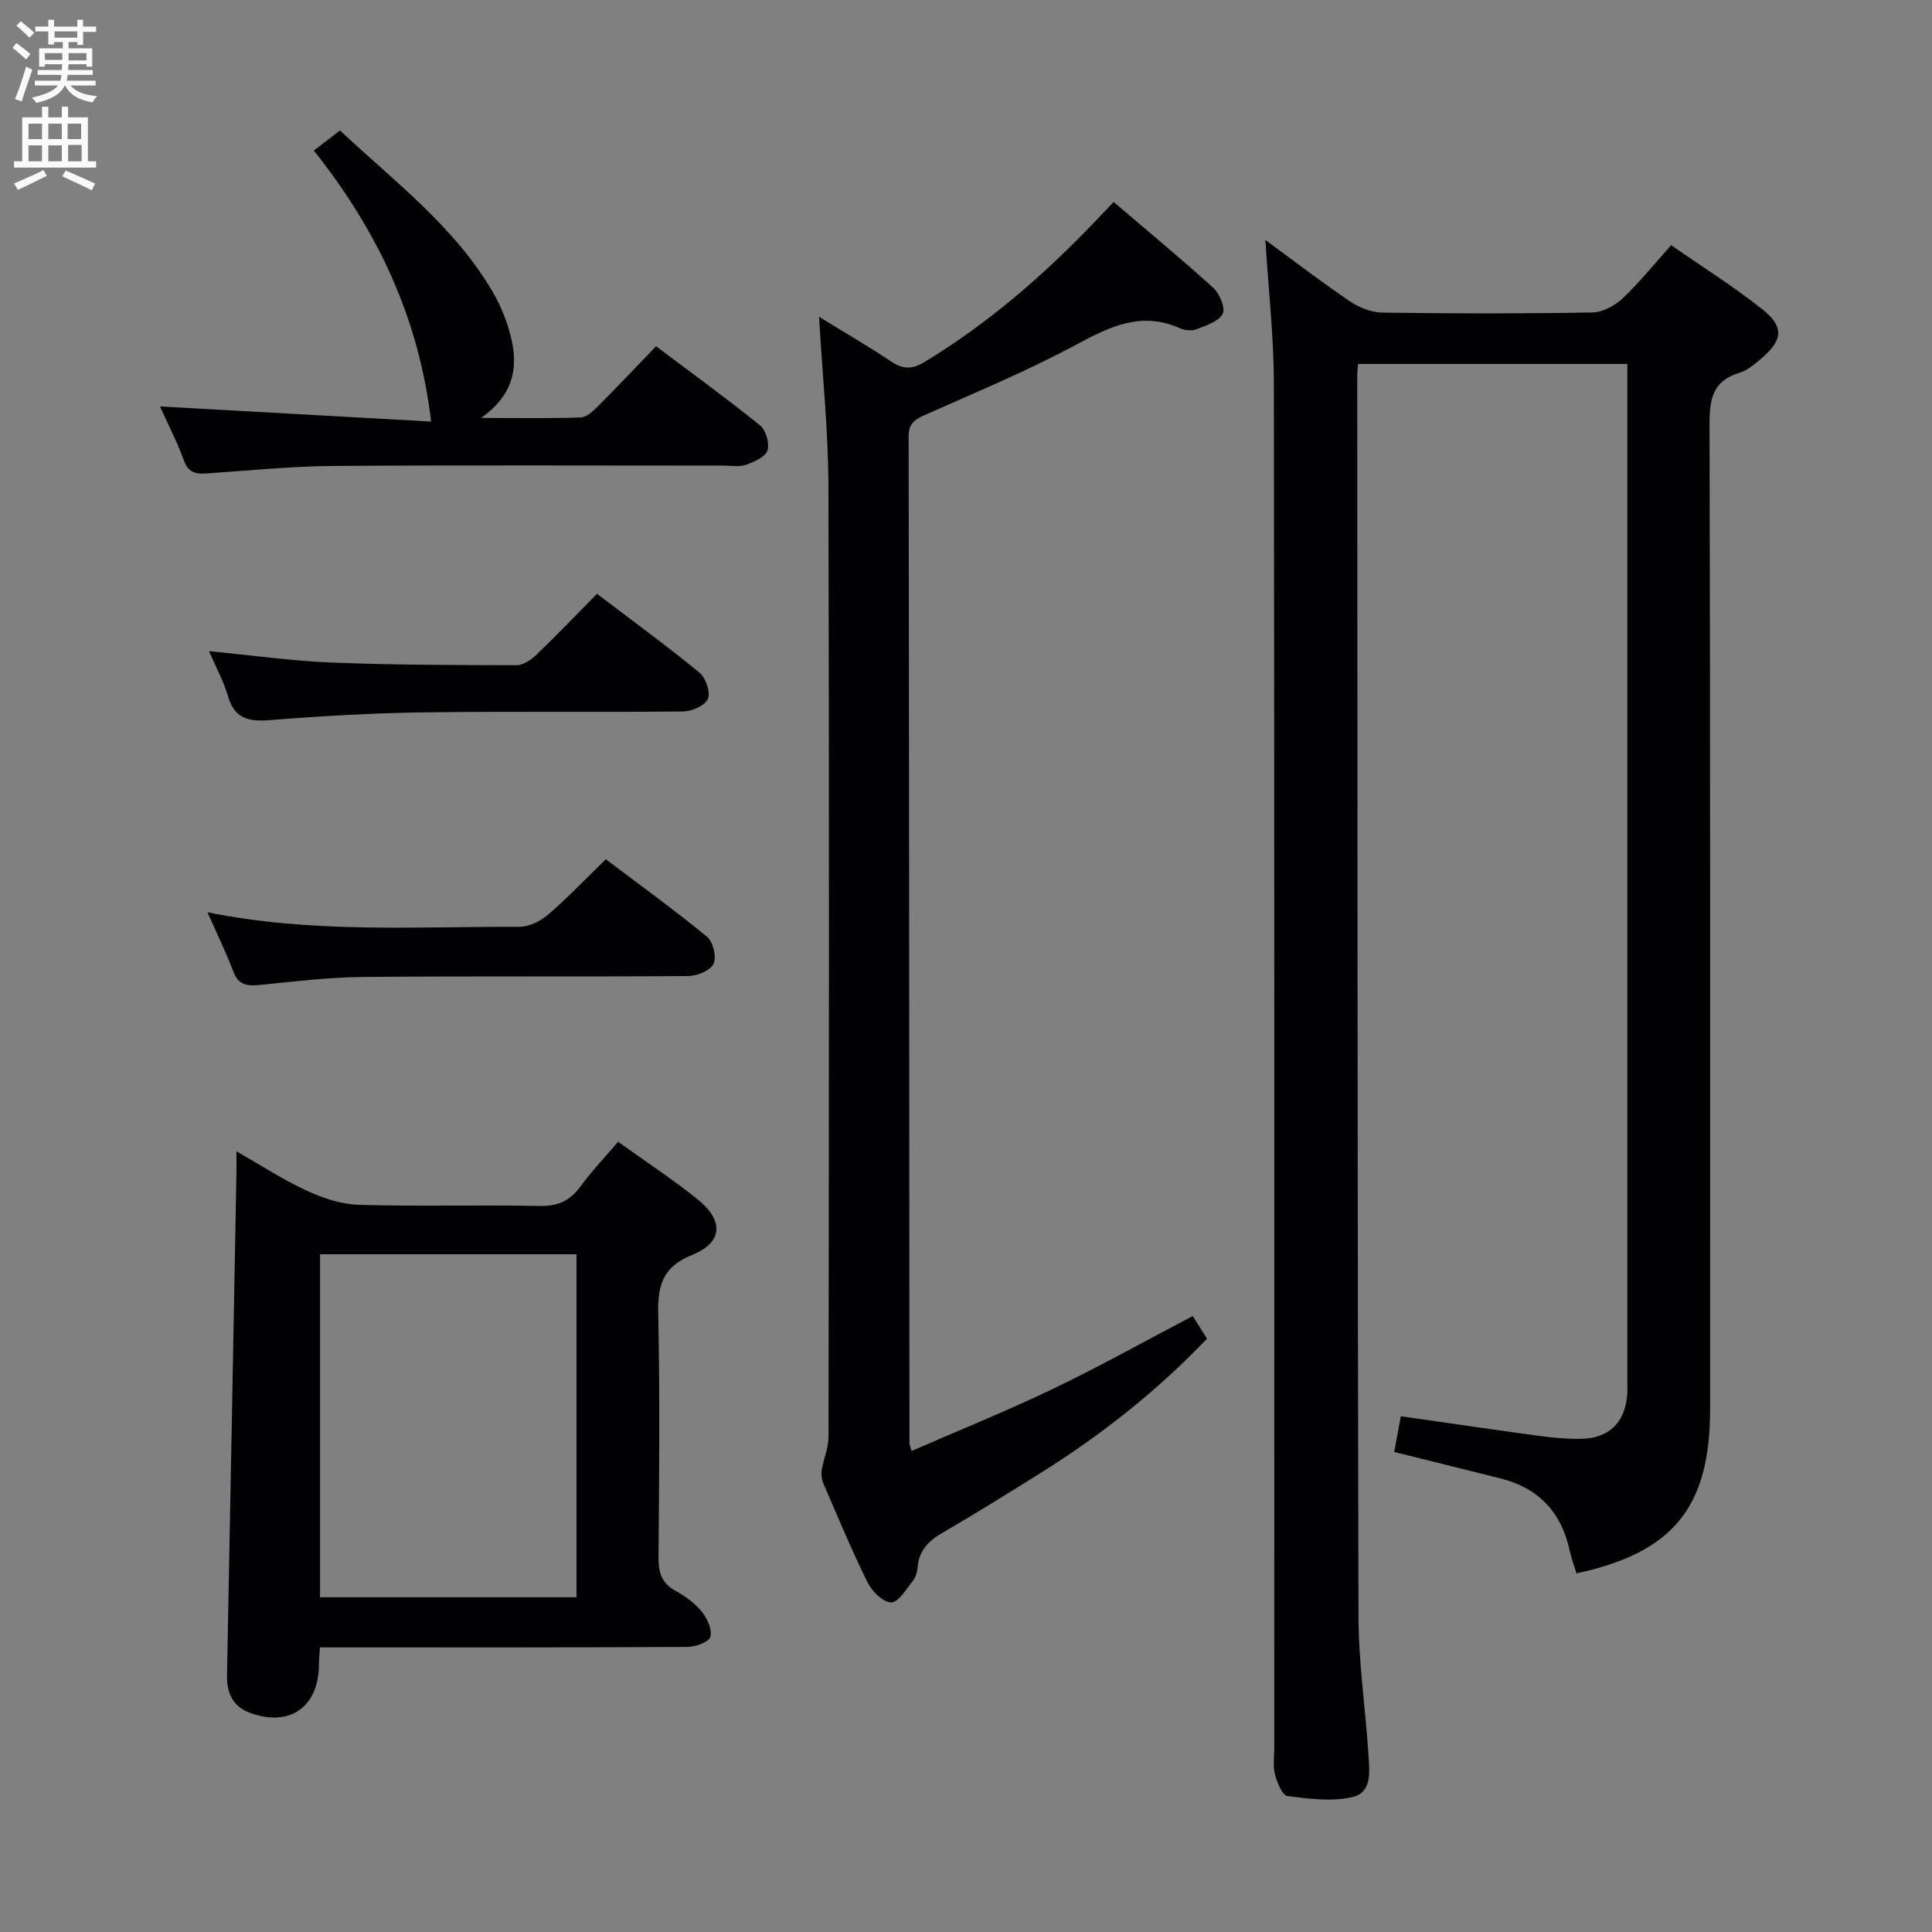 <svg enable-background="new 0 0 400 400" viewBox="0 0 400 400" xmlns="http://www.w3.org/2000/svg"><rect x="0" y="0" width="400" height="400" fill="#808080" stroke="none"/><g fill="#010104"><path d="m261.98 49.68c5.66 4.15 11.45 8.6 17.47 12.69 1.92 1.3 4.47 2.31 6.75 2.35 14.49.21 28.99.23 43.48-.03 2.13-.04 4.65-1.39 6.26-2.91 3.48-3.28 6.5-7.06 10.05-11.02 6.44 4.48 12.92 8.54 18.88 13.27 4.57 3.63 4.25 6.38-.18 10.17-1.38 1.18-2.89 2.47-4.56 2.98-5.49 1.67-6.2 5.37-6.19 10.58.18 67.98.12 135.96.12 203.95 0 20.33-7.61 29.72-27.67 34.04-.47-1.56-1.05-3.11-1.4-4.71-1.72-7.92-6.4-12.96-14.3-14.94-7.21-1.8-14.41-3.59-22.04-5.49.47-2.55.92-4.92 1.38-7.39 9.89 1.41 19.38 2.82 28.89 4.1 2.79.38 5.64.62 8.45.57 5.66-.1 8.96-3.26 9.5-8.81.1-.99.06-2 .06-3 0-68.82 0-137.63 0-206.45 0-1.31 0-2.62 0-4.28-18.69 0-37.06 0-55.75 0-.07.89-.18 1.68-.18 2.48.05 85.64.04 171.29.26 256.93.02 9.45 1.43 18.89 2.05 28.35.22 3.44.88 8-3.32 8.96-4.26.98-9 .35-13.44-.22-1.06-.14-2.13-2.77-2.57-4.42-.45-1.72-.16-3.64-.16-5.47 0-94.14.05-188.28-.08-282.43-.01-9.91-1.14-19.82-1.76-29.85z"/><path d="m169.58 65.59c5.2 3.2 10.2 6.1 15.01 9.31 2.4 1.6 4.3 1.57 6.75.09 13.21-7.99 24.74-18 35.37-29.12 1.24-1.3 2.48-2.6 3.86-4.05 7.06 6.03 14 11.75 20.64 17.79 1.31 1.19 2.55 4.18 1.93 5.36-.83 1.59-3.41 2.41-5.39 3.19-.98.39-2.44.26-3.44-.19-7.93-3.56-14.44-.41-21.44 3.36-10.08 5.43-20.73 9.84-31.21 14.51-2.16.96-3.54 1.73-3.54 4.51.11 69.5.13 138.99.17 208.49 0 .16.08.32.42 1.58 9.9-4.32 19.79-8.31 29.39-12.92 9.59-4.6 18.89-9.81 28.84-15.02.84 1.32 1.85 2.92 2.96 4.68-10.44 10.92-22.02 20.04-34.6 27.9-6.63 4.14-13.27 8.28-20.03 12.2-2.93 1.7-5.01 3.68-5.29 7.22-.08.96-.38 2.07-.97 2.8-1.37 1.71-2.97 4.47-4.49 4.48-1.66.01-3.98-2.28-4.89-4.12-3.31-6.7-6.18-13.61-9.15-20.48-.36-.83-.49-1.9-.35-2.79.38-2.32 1.4-4.61 1.41-6.92.08-65.66.16-131.33-.02-196.99-.05-11.4-1.25-22.81-1.94-34.87z"/><path d="m127.97 236.39c5.83 4.19 11.4 7.83 16.55 11.99 5.37 4.34 5.13 8.87-1.18 11.42-6.14 2.48-7.19 6.29-7.06 12.2.35 16.81.2 33.64.06 50.46-.03 3.17.68 5.35 3.59 6.94 2.01 1.1 3.99 2.57 5.41 4.34 1.11 1.38 2.18 3.75 1.72 5.16-.37 1.13-3.09 2.07-4.77 2.08-23.48.13-46.96.09-70.44.09-1.79 0-3.58 0-5.61 0-.1 1.62-.21 2.74-.22 3.86-.15 8.57-6.12 12.68-14.23 9.71-3.64-1.33-4.87-4.16-4.79-7.87.67-34.59 1.31-69.19 1.95-103.78.02-1.16 0-2.32 0-4.62 5.29 3.01 9.81 5.97 14.67 8.2 3.34 1.53 7.12 2.78 10.74 2.88 12.48.35 24.98-.02 37.46.23 3.77.07 6.24-1.13 8.4-4.09 2.23-3.06 4.88-5.83 7.75-9.2zm-8.62 23.29c-18 0-35.41 0-53.09 0v71.02h53.09c0-23.71 0-47.11 0-71.02z"/><path d="m89.26 87.28c-2.59-21.85-11.29-39.73-24.28-56.11 1.94-1.49 3.47-2.66 5.41-4.16 11.31 10.62 23.79 19.92 31.7 33.56 1.8 3.11 3.16 6.65 3.9 10.16 1.24 5.84.07 11.24-6.38 15.8 7.81 0 14.23.13 20.64-.11 1.24-.05 2.6-1.35 3.61-2.37 3.99-3.99 7.86-8.09 11.97-12.36 7.58 5.7 14.7 10.86 21.53 16.38 1.22.98 2.01 3.77 1.52 5.22-.46 1.36-2.78 2.34-4.47 2.95-1.34.48-2.96.16-4.46.16-27 0-53.99-.12-80.99.07-8.62.07-17.24.93-25.85 1.53-2.31.16-4.03.09-5.02-2.62-1.46-4.01-3.44-7.83-4.97-11.23 19.05 1.06 38.03 2.12 56.14 3.13z"/><path d="m42.95 188.87c21.71 4.42 43.17 2.94 64.55 3.02 2.02.01 4.4-1.18 5.99-2.54 4.03-3.45 7.69-7.32 11.94-11.45 6.86 5.19 14.09 10.41 20.97 16.06 1.25 1.02 1.99 4.18 1.33 5.59-.65 1.39-3.37 2.51-5.19 2.53-22.46.17-44.93-.02-67.4.19-7.11.07-14.23.93-21.32 1.65-2.6.26-4.42.08-5.5-2.73-1.52-4.01-3.39-7.85-5.37-12.32z"/><path d="m43.28 134.82c8.89.85 17.08 2.02 25.3 2.35 12.78.51 25.59.53 38.38.55 1.4 0 3.05-1.15 4.15-2.21 4.18-4.01 8.19-8.21 12.49-12.57 7.29 5.54 14.39 10.72 21.18 16.29 1.32 1.08 2.36 4.05 1.79 5.44-.56 1.38-3.31 2.61-5.11 2.63-17.96.19-35.93-.06-53.89.19-10.61.15-21.22.77-31.8 1.61-4.4.35-7.26-.38-8.59-5.01-.84-2.98-2.39-5.76-3.9-9.27z"/></g><path d="m2.6 9.9.8-1c.9.7 1.9 1.4 2.9 2.3l-.9 1.1c-1.1-1-2-1.8-2.8-2.4zm.5 10.6c.9-2.1 1.6-4.3 2.3-6.7.4.2.8.4 1.3.6-.7 2.1-1.5 4.3-2.2 6.6zm.3-15.2.9-.9c1 .8 2 1.6 2.8 2.4l-1 1c-.9-.9-1.8-1.7-2.7-2.5zm12.6-1.2h1.2v1.4h2.7v1.1h-2.7v2.7h-1.2v-.6h-1.8v1.3h4.9v3.8h-1.2v-.5h-3.7c0 .4-.1.9-.1 1.2h5.1v1h-5.2c0 .5-.1.9-.2 1.2h6v1h-5.2c1.1 1.3 2.9 2 5.5 2.2-.4.4-.7.8-.9 1.3-2.9-.5-4.8-1.6-5.7-3.5h-.1c-.8 1.7-2.7 2.9-5.9 3.6-.2-.4-.6-.8-.9-1.1 2.8-.6 4.6-1.4 5.4-2.5h-4.8v-1h5.3c.1-.3.2-.7.2-1.2h-4.9v-1h5c0-.4 0-.8.1-1.2h-3.6v.5h-1.2v-3.8h4.9v-1.3h-1.8v.5h-1.2v-2.7h-2.7v-1h2.7v-1.4h1.2v1.4h4.8zm-6.7 8.3h3.6c0-.4 0-.9 0-1.4h-3.6zm1.9-4.6h4.8v-1.3h-4.7v1.3zm6.7 3.2h-3.7v1.5h3.7z" fill="#fbfafa"/><path d="m8.7 22.1h1.3v2.2h2.8v-2.2h1.3v2.2h4.1v9.1h1.7v1.3h-17v-1.3h1.7v-9.1h4.1zm.3 13.1.7 1.2c-1.8.9-3.8 1.9-6 2.9-.2-.4-.5-.8-.8-1.3 2.3-1 4.4-1.9 6.1-2.8zm-3.1-6.4h2.8v-3.2h-2.8zm0 4.6h2.8v-3.3h-2.8zm4.1-4.6h2.8v-3.2h-2.8zm0 4.6h2.8v-3.3h-2.8zm3.6 1.9c2.1.9 4.1 1.8 6.1 2.7l-.7 1.4c-2.2-1.1-4.2-2-6.1-2.9zm3.2-9.7h-2.8v3.2h2.8zm-2.7 7.8h2.8v-3.4h-2.8z" fill="#fbfafa"/></svg>